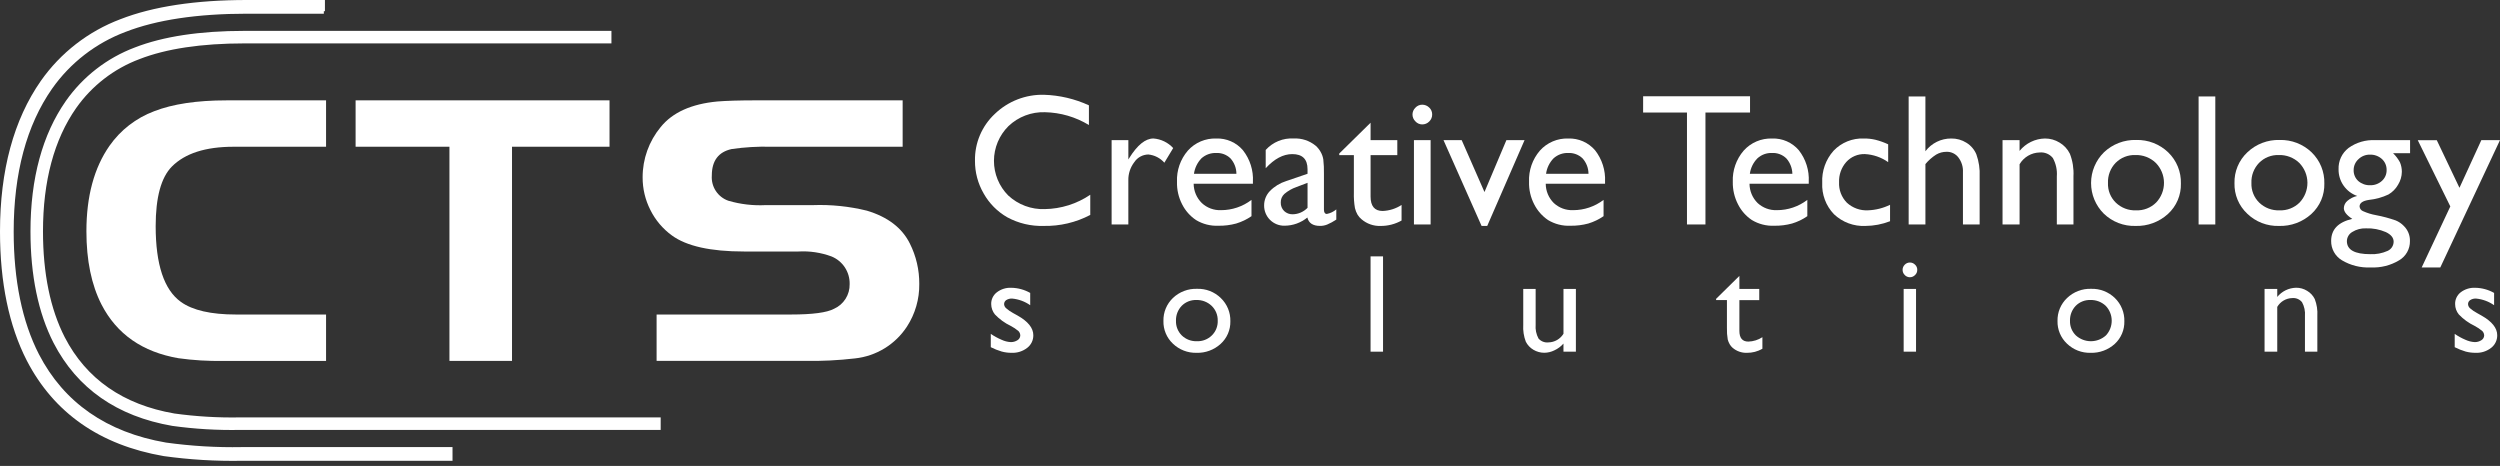 <svg width="220" height="41" viewBox="0 0 220 41" fill="none" xmlns="http://www.w3.org/2000/svg">
<rect x="0" y="0" width="220" height="41" fill="#333333" stroke="none"/>
<g id="Group 43596">
<g id="Group 93">
<g id="Group 92">
<g id="Group 91">
<g id="Group 82">
<path id="Path 69" d="M105.345 25.416C105.73 25.403 106.113 25.469 106.471 25.608C106.83 25.748 107.156 25.959 107.431 26.228C107.706 26.491 107.923 26.81 108.068 27.162C108.213 27.515 108.282 27.893 108.272 28.274C108.28 28.648 108.207 29.018 108.06 29.362C107.912 29.705 107.692 30.012 107.416 30.263C106.837 30.79 106.076 31.072 105.294 31.048C104.911 31.057 104.53 30.991 104.174 30.853C103.817 30.714 103.491 30.507 103.214 30.242C102.943 29.986 102.729 29.677 102.585 29.332C102.442 28.988 102.372 28.618 102.382 28.245C102.373 27.869 102.442 27.494 102.586 27.146C102.73 26.798 102.945 26.483 103.217 26.223C103.5 25.953 103.834 25.743 104.2 25.605C104.565 25.466 104.955 25.402 105.345 25.416ZM105.283 26.4C105.044 26.392 104.805 26.433 104.583 26.521C104.36 26.609 104.159 26.743 103.99 26.913C103.823 27.088 103.692 27.294 103.605 27.521C103.519 27.747 103.478 27.988 103.486 28.23C103.478 28.469 103.519 28.707 103.608 28.93C103.697 29.152 103.83 29.353 104 29.521C104.177 29.691 104.385 29.823 104.614 29.91C104.843 29.997 105.087 30.037 105.332 30.027C105.573 30.035 105.814 29.995 106.039 29.907C106.265 29.82 106.47 29.687 106.642 29.517C106.814 29.349 106.949 29.147 107.038 28.923C107.127 28.7 107.169 28.46 107.16 28.22C107.166 27.977 107.122 27.735 107.03 27.51C106.937 27.285 106.799 27.081 106.624 26.913C106.263 26.571 105.78 26.386 105.283 26.4Z" fill="white"/>
</g>
<g id="Group 83">
<path id="Path 70" d="M120.609 22.561H121.707V30.947H120.609V22.561Z" fill="white"/>
</g>
<g id="Group 84">
<path id="Path 71" d="M137.585 30.945V30.235C137.364 30.485 137.094 30.687 136.791 30.828C136.515 30.966 136.212 31.04 135.903 31.044C135.564 31.044 135.231 30.953 134.94 30.78C134.654 30.612 134.422 30.366 134.272 30.07C134.091 29.598 134.014 29.092 134.046 28.587V25.429H135.137V28.574C135.101 28.996 135.189 29.419 135.39 29.791C135.497 29.914 135.632 30.009 135.784 30.068C135.936 30.127 136.1 30.149 136.262 30.131C136.529 30.126 136.79 30.053 137.022 29.92C137.253 29.787 137.447 29.598 137.586 29.37V25.429H138.678V30.945H137.585Z" fill="white"/>
</g>
<g id="Group 85">
<path id="Path 72" d="M151.016 26.299L153.066 24.28V25.429H154.814V26.41H153.066V29.11C153.066 29.744 153.329 30.06 153.852 30.06C154.293 30.048 154.721 29.914 155.091 29.673V30.691C154.675 30.931 154.202 31.055 153.722 31.048C153.264 31.062 152.816 30.903 152.468 30.604C152.369 30.518 152.285 30.417 152.219 30.304C152.139 30.171 152.079 30.027 152.041 29.876C151.984 29.54 151.96 29.199 151.97 28.858V26.408H151.017L151.016 26.299Z" fill="white"/>
</g>
<g id="Group 86">
<path id="Path 73" d="M168.065 23.101C168.15 23.099 168.235 23.116 168.315 23.149C168.394 23.182 168.465 23.231 168.525 23.293C168.588 23.35 168.638 23.42 168.671 23.499C168.705 23.577 168.721 23.662 168.719 23.747C168.72 23.833 168.704 23.917 168.671 23.996C168.637 24.074 168.587 24.145 168.525 24.203C168.465 24.265 168.394 24.314 168.315 24.348C168.236 24.381 168.15 24.398 168.065 24.398C167.98 24.397 167.896 24.379 167.819 24.345C167.742 24.311 167.672 24.261 167.615 24.199C167.495 24.079 167.428 23.917 167.428 23.747C167.428 23.578 167.495 23.416 167.615 23.296C167.673 23.235 167.742 23.186 167.82 23.152C167.897 23.119 167.98 23.101 168.065 23.101ZM167.522 25.429H168.611V30.945H167.522V25.429Z" fill="white"/>
</g>
<g id="Group 87">
<path id="Path 74" d="M184.018 25.416C184.403 25.404 184.788 25.469 185.147 25.609C185.507 25.748 185.835 25.959 186.111 26.228C186.384 26.493 186.598 26.812 186.741 27.164C186.885 27.516 186.953 27.894 186.943 28.274C186.952 28.647 186.882 29.017 186.736 29.36C186.591 29.703 186.374 30.011 186.1 30.263C185.519 30.791 184.755 31.073 183.97 31.048C183.588 31.058 183.208 30.992 182.851 30.854C182.495 30.715 182.17 30.507 181.894 30.242C181.623 29.986 181.408 29.677 181.265 29.333C181.121 28.988 181.052 28.618 181.061 28.245C181.052 27.868 181.122 27.493 181.267 27.144C181.413 26.796 181.63 26.482 181.904 26.223C182.185 25.954 182.517 25.744 182.88 25.606C183.243 25.467 183.63 25.402 184.018 25.416ZM183.955 26.4C183.716 26.392 183.479 26.433 183.256 26.522C183.034 26.61 182.833 26.743 182.665 26.912C182.497 27.087 182.366 27.294 182.279 27.52C182.192 27.747 182.152 27.988 182.159 28.23C182.151 28.47 182.193 28.709 182.283 28.931C182.373 29.153 182.509 29.354 182.681 29.521C183.043 29.847 183.514 30.028 184.001 30.027C184.489 30.026 184.959 29.845 185.321 29.517C185.652 29.163 185.834 28.696 185.831 28.212C185.828 27.727 185.639 27.262 185.303 26.912C184.94 26.57 184.455 26.385 183.955 26.4Z" fill="white"/>
</g>
<g id="Group 88">
<path id="Path 75" d="M200.398 25.429V26.13C200.599 25.883 200.852 25.683 201.138 25.543C201.425 25.404 201.738 25.328 202.057 25.321C202.399 25.317 202.734 25.411 203.024 25.591C203.316 25.762 203.551 26.016 203.7 26.319C203.88 26.788 203.957 27.291 203.926 27.792V30.947H202.836V27.806C202.87 27.387 202.782 26.968 202.582 26.599C202.48 26.47 202.347 26.368 202.195 26.304C202.044 26.24 201.879 26.215 201.715 26.231C201.447 26.237 201.186 26.312 200.955 26.447C200.725 26.583 200.533 26.776 200.398 27.007V30.945H199.281V25.429H200.398Z" fill="white"/>
</g>
<g id="Group 89">
<path id="Path 76" d="M216.014 30.553V29.38C216.308 29.585 216.624 29.759 216.956 29.899C217.215 30.02 217.495 30.09 217.78 30.105C217.987 30.108 218.19 30.05 218.363 29.936C218.433 29.894 218.491 29.836 218.534 29.766C218.577 29.697 218.602 29.618 218.607 29.537C218.608 29.386 218.549 29.24 218.444 29.132C218.235 28.956 218.007 28.803 217.765 28.677C217.245 28.429 216.775 28.089 216.378 27.672C216.167 27.416 216.051 27.095 216.051 26.762C216.045 26.563 216.086 26.366 216.171 26.185C216.256 26.005 216.382 25.847 216.539 25.725C216.907 25.444 217.363 25.302 217.826 25.325C218.407 25.335 218.976 25.49 219.481 25.777V26.859C219.011 26.53 218.464 26.328 217.893 26.273C217.713 26.262 217.534 26.309 217.381 26.406C217.321 26.443 217.272 26.496 217.238 26.558C217.204 26.62 217.186 26.69 217.187 26.761C217.19 26.83 217.207 26.898 217.237 26.96C217.267 27.023 217.309 27.079 217.361 27.125C217.551 27.29 217.759 27.433 217.982 27.55L218.37 27.768C219.292 28.288 219.755 28.867 219.755 29.494C219.76 29.709 219.714 29.921 219.621 30.115C219.529 30.309 219.392 30.478 219.223 30.61C218.835 30.912 218.354 31.067 217.863 31.048C217.564 31.05 217.267 31.013 216.978 30.937C216.645 30.839 216.322 30.71 216.014 30.553Z" fill="white"/>
</g>
<g id="Group 90">
<path id="Path 77" d="M87.189 30.553V29.38C87.487 29.585 87.805 29.759 88.138 29.899C88.392 30.02 88.668 30.09 88.95 30.105C89.16 30.109 89.366 30.05 89.542 29.936C89.612 29.894 89.67 29.836 89.712 29.766C89.755 29.697 89.779 29.618 89.785 29.537C89.787 29.386 89.728 29.24 89.623 29.132C89.412 28.956 89.183 28.803 88.939 28.677C88.42 28.429 87.951 28.089 87.554 27.672C87.345 27.415 87.229 27.094 87.226 26.762C87.22 26.563 87.262 26.364 87.348 26.184C87.434 26.004 87.562 25.846 87.72 25.725C88.085 25.444 88.538 25.302 88.998 25.325C89.58 25.334 90.151 25.49 90.658 25.777V26.859C90.188 26.529 89.639 26.327 89.067 26.273C88.886 26.264 88.707 26.31 88.553 26.406C88.494 26.444 88.445 26.496 88.411 26.558C88.378 26.62 88.36 26.69 88.36 26.761C88.363 26.831 88.381 26.899 88.412 26.962C88.443 27.025 88.487 27.08 88.541 27.125C88.728 27.29 88.934 27.433 89.154 27.55L89.547 27.768C90.469 28.288 90.932 28.867 90.932 29.494C90.936 29.709 90.89 29.922 90.797 30.116C90.704 30.309 90.567 30.479 90.396 30.61C90.008 30.912 89.526 31.067 89.034 31.048C88.738 31.051 88.443 31.013 88.158 30.937C87.823 30.84 87.499 30.711 87.189 30.553Z" fill="white"/>
</g>
</g>
</g>
</g>
<g id="Group 113">
<g id="Group 112">
<g id="Group 94">
<path id="Path 78" d="M95.943 17.139V18.914C94.681 19.578 93.272 19.91 91.846 19.881C90.73 19.916 89.625 19.655 88.643 19.123C87.776 18.628 87.058 17.907 86.568 17.037C86.058 16.163 85.792 15.167 85.798 14.155C85.782 13.381 85.93 12.612 86.232 11.899C86.534 11.187 86.983 10.545 87.55 10.018C88.124 9.467 88.802 9.035 89.544 8.747C90.286 8.459 91.077 8.321 91.873 8.341C93.239 8.382 94.583 8.698 95.825 9.269V11.003C94.658 10.293 93.325 9.904 91.96 9.875C91.37 9.854 90.782 9.952 90.23 10.162C89.678 10.371 89.174 10.69 88.746 11.097C88.343 11.496 88.023 11.971 87.803 12.494C87.584 13.017 87.47 13.578 87.468 14.145C87.466 14.713 87.576 15.275 87.792 15.799C88.007 16.324 88.325 16.801 88.725 17.203C89.156 17.604 89.663 17.917 90.215 18.122C90.767 18.328 91.354 18.422 91.943 18.401C93.371 18.378 94.761 17.94 95.943 17.139Z" fill="white"/>
</g>
<g id="Group 95">
<path id="Path 79" d="M99.296 12.334V14.034L99.375 13.906C100.088 12.761 100.797 12.188 101.502 12.187C102.168 12.237 102.79 12.538 103.241 13.03L102.463 14.319C102.101 13.906 101.594 13.646 101.047 13.594C100.803 13.6 100.564 13.664 100.35 13.781C100.136 13.898 99.954 14.066 99.819 14.269C99.466 14.729 99.281 15.295 99.294 15.874V19.754H97.822V12.334H99.296Z" fill="white"/>
</g>
<g id="Group 96">
<path id="Path 80" d="M110.257 16.171H105.041C105.044 16.487 105.109 16.8 105.232 17.091C105.355 17.381 105.535 17.645 105.76 17.867C105.986 18.079 106.253 18.244 106.544 18.351C106.835 18.459 107.144 18.507 107.454 18.494C108.421 18.495 109.362 18.177 110.131 17.59V19.023C109.718 19.308 109.264 19.526 108.784 19.67C108.277 19.808 107.753 19.874 107.227 19.865C106.53 19.897 105.84 19.721 105.243 19.36C104.729 19.013 104.312 18.541 104.031 17.988C103.714 17.376 103.557 16.692 103.576 16.003C103.532 14.998 103.874 14.014 104.532 13.252C104.845 12.903 105.231 12.627 105.662 12.443C106.093 12.26 106.559 12.173 107.028 12.189C107.472 12.172 107.915 12.256 108.322 12.435C108.73 12.614 109.091 12.883 109.379 13.222C109.998 14.008 110.31 14.992 110.257 15.991V16.171ZM105.068 15.295H108.804C108.803 14.793 108.617 14.31 108.282 13.937C108.116 13.776 107.919 13.651 107.704 13.569C107.488 13.488 107.258 13.451 107.028 13.462C106.548 13.445 106.08 13.615 105.723 13.937C105.368 14.31 105.139 14.785 105.068 15.295Z" fill="white"/>
</g>
<g id="Group 97">
<path id="Path 81" d="M116.507 15.295V18.445C116.507 18.694 116.593 18.826 116.765 18.826C117.071 18.767 117.357 18.629 117.594 18.427V19.323C117.341 19.495 117.071 19.642 116.789 19.761C116.589 19.841 116.376 19.882 116.162 19.879C115.533 19.879 115.164 19.63 115.048 19.141C114.484 19.602 113.78 19.857 113.051 19.862C112.813 19.868 112.576 19.826 112.354 19.738C112.133 19.649 111.931 19.517 111.762 19.349C111.593 19.181 111.46 18.98 111.371 18.759C111.281 18.538 111.238 18.301 111.243 18.062C111.244 17.596 111.427 17.148 111.751 16.812C112.148 16.406 112.639 16.105 113.181 15.936L115.063 15.292V14.893C115.063 14.003 114.613 13.561 113.722 13.561C112.923 13.561 112.143 13.976 111.382 14.804V13.196C111.691 12.853 112.073 12.584 112.5 12.409C112.927 12.234 113.388 12.158 113.848 12.187C114.545 12.151 115.23 12.376 115.771 12.817C115.947 12.97 116.095 13.152 116.209 13.355C116.329 13.561 116.411 13.788 116.45 14.023C116.497 14.445 116.516 14.87 116.507 15.295ZM115.064 18.285V16.087L114.082 16.461C113.694 16.595 113.335 16.801 113.023 17.068C112.92 17.163 112.838 17.28 112.783 17.41C112.728 17.541 112.702 17.681 112.707 17.822C112.702 17.96 112.726 18.098 112.777 18.227C112.828 18.355 112.905 18.472 113.003 18.57C113.104 18.666 113.224 18.741 113.355 18.79C113.485 18.839 113.624 18.862 113.764 18.856C114.008 18.852 114.248 18.799 114.471 18.701C114.694 18.602 114.896 18.461 115.064 18.285Z" fill="white"/>
</g>
<g id="Group 98">
<path id="Path 82" d="M117.854 13.51L120.611 10.8V12.334H122.963V13.654H120.611V17.292C120.611 18.135 120.96 18.566 121.673 18.566C122.265 18.543 122.84 18.36 123.337 18.037V19.408C122.773 19.724 122.136 19.888 121.489 19.883C120.876 19.904 120.277 19.693 119.812 19.293C119.676 19.18 119.559 19.045 119.466 18.894C119.361 18.713 119.284 18.518 119.236 18.314C119.158 17.862 119.127 17.404 119.141 16.946V13.653H117.854L117.854 13.51Z" fill="white"/>
</g>
<g id="Group 99">
<path id="Path 83" d="M125.149 9.213C125.265 9.211 125.38 9.233 125.488 9.277C125.595 9.321 125.693 9.386 125.775 9.468C125.858 9.545 125.924 9.64 125.968 9.745C126.012 9.85 126.034 9.964 126.031 10.078C126.032 10.192 126.01 10.305 125.966 10.41C125.922 10.515 125.857 10.61 125.775 10.689C125.694 10.773 125.596 10.839 125.489 10.884C125.381 10.928 125.266 10.95 125.149 10.949C125.038 10.948 124.927 10.924 124.825 10.878C124.724 10.833 124.632 10.766 124.558 10.683C124.476 10.605 124.411 10.511 124.366 10.407C124.322 10.303 124.299 10.191 124.299 10.078C124.299 9.965 124.322 9.854 124.366 9.75C124.411 9.646 124.476 9.552 124.558 9.474C124.633 9.392 124.725 9.327 124.827 9.282C124.928 9.237 125.038 9.214 125.149 9.213ZM124.427 12.334H125.894V19.754H124.427V12.334Z" fill="white"/>
</g>
<g id="Group 100">
<path id="Path 84" d="M132.562 12.334H134.16L130.876 19.882H130.379L127.029 12.334H128.63L130.634 16.899L132.562 12.334Z" fill="white"/>
</g>
<g id="Group 101">
<path id="Path 85" d="M141.244 16.171H136.025C136.026 16.487 136.09 16.799 136.211 17.09C136.333 17.381 136.511 17.645 136.735 17.867C136.964 18.079 137.232 18.243 137.524 18.351C137.816 18.458 138.126 18.507 138.438 18.494C139.405 18.494 140.345 18.177 141.114 17.59V19.023C140.702 19.307 140.249 19.525 139.77 19.67C139.261 19.808 138.735 19.873 138.207 19.865C137.509 19.898 136.817 19.722 136.22 19.36C135.71 19.01 135.295 18.539 135.013 17.988C134.695 17.376 134.537 16.693 134.556 16.003C134.514 14.998 134.855 14.014 135.512 13.252C135.824 12.903 136.21 12.628 136.64 12.444C137.071 12.26 137.537 12.173 138.004 12.189C138.45 12.173 138.894 12.257 139.302 12.436C139.71 12.615 140.073 12.883 140.364 13.222C140.981 14.009 141.294 14.992 141.244 15.991V16.171ZM136.052 15.295H139.788C139.786 14.794 139.6 14.31 139.265 13.937C139.099 13.776 138.901 13.651 138.684 13.569C138.467 13.487 138.235 13.451 138.004 13.462C137.527 13.445 137.062 13.615 136.709 13.937C136.351 14.308 136.121 14.784 136.053 15.295H136.052Z" fill="white"/>
</g>
<g id="Group 102">
<path id="Path 86" d="M144.596 8.47H154.003V9.904H150.08V19.754H148.454V9.904H144.594L144.596 8.47Z" fill="white"/>
</g>
<g id="Group 103">
<path id="Path 87" d="M159.17 16.171H153.957C153.961 16.809 154.217 17.418 154.67 17.867C155.13 18.292 155.74 18.518 156.367 18.494C157.335 18.497 158.276 18.179 159.045 17.59V19.023C158.634 19.309 158.18 19.527 157.7 19.67C157.193 19.808 156.668 19.874 156.143 19.865C155.447 19.897 154.757 19.721 154.161 19.36C153.645 19.015 153.228 18.542 152.949 17.988C152.631 17.376 152.472 16.693 152.486 16.003C152.445 14.997 152.789 14.014 153.446 13.252C153.759 12.903 154.144 12.628 154.575 12.444C155.005 12.261 155.471 12.174 155.939 12.189C156.384 12.172 156.828 12.255 157.236 12.434C157.645 12.613 158.007 12.882 158.297 13.222C158.913 14.009 159.223 14.993 159.17 15.991V16.171ZM153.987 15.295H157.729C157.718 14.793 157.529 14.312 157.196 13.937C157.03 13.775 156.833 13.65 156.616 13.568C156.399 13.486 156.168 13.45 155.937 13.462C155.462 13.444 154.999 13.615 154.65 13.937C154.287 14.305 154.054 14.782 153.987 15.295Z" fill="white"/>
</g>
<g id="Group 104">
<path id="Path 88" d="M166.324 18.022V19.468C165.635 19.735 164.904 19.876 164.165 19.882C163.657 19.907 163.149 19.828 162.672 19.651C162.195 19.474 161.758 19.202 161.389 18.851C161.037 18.485 160.764 18.051 160.587 17.576C160.409 17.101 160.331 16.594 160.356 16.087C160.306 15.05 160.666 14.035 161.358 13.261C161.699 12.904 162.113 12.624 162.57 12.439C163.028 12.254 163.52 12.168 164.013 12.188C164.359 12.183 164.705 12.221 165.042 12.3C165.426 12.397 165.8 12.531 166.159 12.7V14.269C165.556 13.842 164.844 13.596 164.106 13.559C163.8 13.55 163.494 13.607 163.212 13.727C162.93 13.847 162.677 14.028 162.472 14.255C162.04 14.745 161.813 15.382 161.838 16.035C161.822 16.366 161.874 16.698 161.992 17.008C162.11 17.319 162.291 17.601 162.524 17.838C162.774 18.068 163.067 18.245 163.386 18.36C163.705 18.475 164.044 18.526 164.383 18.508C165.057 18.484 165.718 18.318 166.324 18.022Z" fill="white"/>
</g>
<g id="Group 105">
<path id="Path 89" d="M167.961 8.488H169.436V13.31C169.702 12.958 170.047 12.673 170.443 12.478C170.838 12.283 171.274 12.184 171.716 12.188C172.186 12.181 172.649 12.311 173.047 12.562C173.439 12.803 173.745 13.161 173.921 13.586C174.143 14.209 174.241 14.868 174.208 15.528V19.754H172.74V15.163C172.765 14.693 172.623 14.229 172.337 13.854C172.216 13.694 172.057 13.566 171.876 13.48C171.694 13.393 171.495 13.352 171.294 13.359C170.971 13.356 170.653 13.443 170.376 13.608C170.022 13.835 169.706 14.114 169.437 14.437V19.754H167.962L167.961 8.488Z" fill="white"/>
</g>
<g id="Group 106">
<path id="Path 90" d="M177.722 12.334V13.28C177.992 12.946 178.332 12.675 178.718 12.487C179.103 12.298 179.526 12.196 179.955 12.188C180.409 12.185 180.855 12.31 181.242 12.548C181.634 12.78 181.95 13.122 182.15 13.531C182.394 14.16 182.501 14.834 182.465 15.507V19.754H181.001V15.528C181.045 14.963 180.923 14.397 180.648 13.901C180.509 13.731 180.331 13.598 180.128 13.513C179.925 13.429 179.704 13.396 179.485 13.418C179.128 13.426 178.778 13.526 178.47 13.707C178.161 13.889 177.904 14.146 177.723 14.454V19.754H176.223V12.334H177.722Z" fill="white"/>
</g>
<g id="Group 107">
<path id="Path 91" d="M193.477 8.488H194.947V19.754H193.477V8.488Z" fill="white"/>
</g>
<g id="Group 108">
<path id="Path 92" d="M200.608 12.317C201.127 12.303 201.644 12.393 202.128 12.58C202.612 12.768 203.054 13.05 203.428 13.411C203.793 13.766 204.081 14.193 204.273 14.665C204.465 15.138 204.556 15.645 204.542 16.154C204.554 16.655 204.46 17.152 204.264 17.613C204.068 18.073 203.775 18.486 203.406 18.824C202.628 19.537 201.602 19.916 200.547 19.882C200.034 19.898 199.522 19.81 199.043 19.625C198.564 19.44 198.126 19.161 197.757 18.804C197.39 18.461 197.101 18.044 196.907 17.581C196.714 17.118 196.621 16.619 196.634 16.117C196.621 15.611 196.715 15.107 196.91 14.639C197.105 14.172 197.397 13.751 197.767 13.404C198.145 13.044 198.591 12.762 199.079 12.576C199.567 12.389 200.087 12.302 200.608 12.317ZM200.529 13.643C200.209 13.632 199.89 13.688 199.592 13.806C199.294 13.924 199.024 14.103 198.799 14.331C198.573 14.565 198.397 14.843 198.281 15.147C198.165 15.451 198.112 15.776 198.125 16.101C198.112 16.422 198.167 16.743 198.286 17.042C198.405 17.341 198.586 17.612 198.817 17.836C199.052 18.062 199.331 18.238 199.636 18.354C199.941 18.469 200.266 18.523 200.592 18.51C200.918 18.524 201.243 18.47 201.547 18.352C201.852 18.235 202.129 18.056 202.361 17.826C202.811 17.354 203.059 16.725 203.054 16.073C203.048 15.42 202.789 14.795 202.331 14.331C202.091 14.102 201.809 13.923 201.499 13.805C201.19 13.687 200.86 13.632 200.529 13.643Z" fill="white"/>
</g>
<g id="Group 109">
<path id="Path 93" d="M187.985 12.317C188.504 12.303 189.021 12.392 189.505 12.58C189.99 12.768 190.432 13.05 190.806 13.411C191.171 13.766 191.459 14.193 191.651 14.665C191.843 15.138 191.934 15.645 191.919 16.154C191.932 16.655 191.837 17.152 191.642 17.612C191.446 18.073 191.154 18.486 190.785 18.824C190.007 19.536 188.981 19.915 187.927 19.882C187.413 19.898 186.902 19.811 186.422 19.625C185.943 19.44 185.506 19.161 185.136 18.804C184.78 18.45 184.497 18.029 184.304 17.565C184.111 17.102 184.013 16.604 184.014 16.102C184.015 15.6 184.115 15.102 184.31 14.639C184.504 14.176 184.789 13.756 185.147 13.404C185.524 13.044 185.97 12.763 186.457 12.576C186.944 12.39 187.463 12.302 187.985 12.317ZM187.907 13.643C187.587 13.632 187.267 13.688 186.97 13.806C186.672 13.924 186.402 14.103 186.176 14.331C185.95 14.565 185.774 14.843 185.658 15.147C185.543 15.451 185.489 15.776 185.502 16.101C185.489 16.422 185.544 16.743 185.663 17.043C185.783 17.341 185.964 17.612 186.195 17.836C186.431 18.062 186.709 18.238 187.014 18.354C187.319 18.47 187.644 18.523 187.97 18.51C188.296 18.524 188.621 18.47 188.925 18.352C189.229 18.235 189.506 18.056 189.738 17.826C190.188 17.354 190.437 16.725 190.431 16.072C190.425 15.419 190.165 14.795 189.706 14.331C189.467 14.102 189.186 13.923 188.877 13.805C188.568 13.687 188.239 13.632 187.909 13.643H187.907Z" fill="white"/>
</g>
<g id="Group 110">
<path id="Path 94" d="M205.794 14.894C205.78 14.536 205.852 14.179 206.003 13.854C206.155 13.529 206.381 13.245 206.665 13.025C207.351 12.531 208.186 12.287 209.03 12.334H212.087V13.482H210.591C210.834 13.717 211.038 13.989 211.198 14.287C211.308 14.549 211.364 14.831 211.363 15.115C211.358 15.518 211.243 15.912 211.031 16.255C210.829 16.612 210.537 16.909 210.183 17.115C209.645 17.368 209.069 17.529 208.478 17.59C207.918 17.671 207.643 17.867 207.643 18.167C207.649 18.26 207.681 18.348 207.736 18.422C207.792 18.497 207.867 18.553 207.954 18.585C208.314 18.746 208.693 18.863 209.081 18.932C209.675 19.043 210.26 19.2 210.831 19.401C211.096 19.511 211.336 19.675 211.535 19.883C211.713 20.056 211.853 20.265 211.946 20.495C212.039 20.725 212.082 20.973 212.074 21.221C212.079 21.56 211.995 21.893 211.829 22.189C211.663 22.484 211.422 22.731 211.131 22.903C210.376 23.359 209.502 23.579 208.621 23.534C207.731 23.578 206.849 23.358 206.084 22.901C205.792 22.725 205.551 22.475 205.386 22.177C205.22 21.879 205.136 21.543 205.141 21.202C205.141 20.197 205.755 19.55 207 19.261C206.504 18.94 206.258 18.627 206.258 18.313C206.262 18.189 206.292 18.067 206.348 17.956C206.403 17.845 206.482 17.747 206.578 17.669C206.825 17.459 207.119 17.314 207.434 17.245C206.949 17.075 206.529 16.756 206.235 16.334C205.94 15.912 205.786 15.408 205.794 14.894ZM208.211 20.095C207.784 20.076 207.361 20.187 206.998 20.415C206.856 20.497 206.738 20.614 206.656 20.755C206.573 20.896 206.528 21.057 206.526 21.22C206.526 21.986 207.214 22.368 208.589 22.367C209.11 22.391 209.629 22.293 210.105 22.08C210.263 22.011 210.397 21.898 210.492 21.755C210.587 21.611 210.638 21.443 210.64 21.271C210.64 20.924 210.412 20.644 209.957 20.425C209.407 20.186 208.811 20.073 208.211 20.095ZM208.557 13.608C208.369 13.604 208.182 13.638 208.007 13.708C207.832 13.777 207.673 13.881 207.539 14.013C207.405 14.135 207.299 14.284 207.227 14.45C207.155 14.616 207.119 14.796 207.121 14.976C207.117 15.155 207.151 15.332 207.221 15.497C207.291 15.661 207.395 15.808 207.527 15.929C207.817 16.18 208.191 16.313 208.574 16.3C208.955 16.312 209.326 16.175 209.609 15.918C209.742 15.798 209.849 15.651 209.92 15.486C209.991 15.321 210.026 15.142 210.022 14.963C210.027 14.781 209.992 14.6 209.921 14.432C209.85 14.265 209.743 14.115 209.609 13.992C209.32 13.734 208.944 13.596 208.557 13.608Z" fill="white"/>
</g>
<g id="Group 111">
<path id="Path 95" d="M218.357 12.334H219.998L214.747 23.535H213.109L215.628 18.166L212.762 12.335H214.436L216.433 16.527L218.357 12.334Z" fill="white"/>
</g>
</g>
</g>
<g id="Group 122">
<g id="Group 117">
<g id="Group 114">
<path id="Path 96" d="M28.693 27.678V31.76H19.658C18.337 31.785 17.017 31.706 15.709 31.524C12.535 30.977 10.277 29.404 8.935 26.804C8.047 25.068 7.604 22.919 7.604 20.355C7.604 17.276 8.281 14.768 9.636 12.829C10.607 11.443 11.976 10.384 13.561 9.79C15.194 9.153 17.314 8.834 19.919 8.832H28.693V12.914H20.547C18.084 12.914 16.275 13.497 15.119 14.663C14.175 15.624 13.701 17.369 13.699 19.899C13.699 23.282 14.439 25.505 15.92 26.568C16.951 27.308 18.569 27.677 20.756 27.677L28.693 27.678Z" fill="white"/>
</g>
<g id="Group 115">
<path id="Path 97" d="M39.551 12.912H31.293V8.83H53.638V12.912H45.057V31.759H39.551V12.912Z" fill="white"/>
</g>
<g id="Group 116">
<path id="Path 98" d="M57.781 31.759V27.677H69.603C71.506 27.677 72.768 27.51 73.398 27.172C73.814 26.986 74.166 26.68 74.41 26.295C74.654 25.909 74.779 25.46 74.769 25.004C74.782 24.484 74.636 23.972 74.351 23.536C74.065 23.101 73.654 22.763 73.172 22.567C72.245 22.224 71.256 22.076 70.269 22.132H65.469C62.532 22.132 60.421 21.662 59.134 20.724C58.328 20.14 57.676 19.37 57.234 18.48C56.78 17.588 56.546 16.601 56.551 15.6C56.549 13.986 57.111 12.423 58.141 11.18C59.18 9.895 60.844 9.145 63.132 8.93C63.907 8.868 65.055 8.83 66.586 8.83H79.433V12.912H67.837C66.683 12.883 65.529 12.951 64.386 13.116C63.221 13.372 62.639 14.15 62.64 15.449C62.605 15.929 62.729 16.406 62.994 16.808C63.259 17.209 63.649 17.512 64.104 17.668C65.163 17.977 66.266 18.106 67.368 18.051H71.526C73.129 17.992 74.731 18.157 76.288 18.539C78.121 19.089 79.38 20.052 80.066 21.428C80.621 22.532 80.905 23.752 80.896 24.988C80.914 26.316 80.538 27.618 79.816 28.733C79.31 29.511 78.636 30.167 77.845 30.652C77.053 31.138 76.164 31.441 75.24 31.54C73.768 31.711 72.285 31.785 70.803 31.759L57.781 31.759Z" fill="white"/>
</g>
</g>
<g id="Group 119">
<g id="Group 118">
<path id="Path 99" d="M36.116 39.566H21.287C19.043 39.608 16.798 39.474 14.574 39.167C9.28 38.255 5.462 35.596 3.225 31.269C1.737 28.363 0.983 24.698 0.983 20.375C0.983 15.198 2.133 10.927 4.4 7.68C6.027 5.367 8.314 3.597 10.962 2.601C13.715 1.527 17.34 0.983 21.735 0.983H28.371V0.222H21.736C17.246 0.222 13.527 0.784 10.687 1.892C7.899 2.941 5.491 4.806 3.778 7.244C1.419 10.621 0.223 15.039 0.223 20.375C0.223 24.82 1.005 28.602 2.549 31.617C4.9 36.169 8.904 38.961 14.447 39.917C16.713 40.232 19.001 40.369 21.288 40.327H39.6V39.566H36.117L36.116 39.566Z" fill="white"/>
<path id="Path 100" d="M39.822 40.55H21.288C18.988 40.591 16.689 40.453 14.411 40.137C8.795 39.168 4.738 36.337 2.352 31.719C0.792 28.673 0 24.857 0 20.376C0 14.994 1.21 10.533 3.594 7.118C5.332 4.644 7.775 2.751 10.605 1.686C13.474 0.568 17.219 0 21.735 0H28.594V0.984H28.497V1.206H21.736C17.369 1.206 13.772 1.745 11.043 2.808C8.436 3.788 6.184 5.53 4.581 7.808C2.34 11.017 1.204 15.245 1.204 20.376C1.204 24.663 1.95 28.295 3.422 31.168C5.625 35.431 9.39 38.048 14.611 38.947C16.823 39.253 19.055 39.386 21.287 39.344H39.821L39.822 40.55ZM21.736 0.444C17.276 0.444 13.585 1.001 10.768 2.1C8.021 3.133 5.648 4.97 3.96 7.372C1.628 10.711 0.445 15.086 0.445 20.376C0.445 24.785 1.219 28.534 2.746 31.517C5.065 36.002 9.015 38.756 14.485 39.699C16.739 40.012 19.013 40.148 21.288 40.106H39.379V39.788H21.288C19.031 39.83 16.774 39.695 14.538 39.386C9.172 38.461 5.299 35.765 3.029 31.371C1.525 28.434 0.762 24.735 0.762 20.376C0.762 15.153 1.926 10.839 4.22 7.553C5.873 5.203 8.195 3.406 10.883 2.396C13.663 1.312 17.314 0.762 21.736 0.762H28.152V0.444H21.736Z" fill="white"/>
</g>
</g>
<g id="Group 121">
<g id="Group 120">
<path id="Path 101" d="M47.746 36.953H21.115C19.175 36.989 17.234 36.873 15.312 36.608C10.735 35.819 7.434 33.521 5.5 29.78C4.213 27.268 3.562 24.101 3.562 20.362C3.562 15.887 4.556 12.194 6.517 9.387C7.924 7.386 9.901 5.856 12.19 4.995C14.57 4.066 17.704 3.596 21.503 3.596H53.585V2.937H21.504C17.623 2.937 14.409 3.426 11.952 4.381C9.541 5.289 7.459 6.901 5.978 9.008C3.937 11.928 2.904 15.748 2.904 20.361C2.904 24.204 3.581 27.473 4.915 30.078C6.95 34.014 10.41 36.428 15.202 37.255C17.161 37.527 19.139 37.645 21.116 37.61H57.917V36.951H47.746V36.953Z" fill="white"/>
<path id="Path 102" d="M58.139 37.833H21.116C19.126 37.87 17.136 37.752 15.164 37.478C10.3 36.637 6.785 34.184 4.717 30.183C3.366 27.544 2.682 24.241 2.682 20.362C2.682 15.703 3.729 11.843 5.796 8.883C7.301 6.739 9.418 5.099 11.87 4.176C14.355 3.208 17.594 2.717 21.503 2.717H53.807V3.819H21.504C17.733 3.819 14.627 4.284 12.271 5.203C10.023 6.047 8.081 7.549 6.699 9.513C4.764 12.282 3.783 15.931 3.783 20.361C3.783 24.063 4.428 27.197 5.698 29.679C7.598 33.355 10.845 35.612 15.349 36.389C17.26 36.652 19.189 36.767 21.118 36.731H58.14L58.139 37.833ZM21.504 3.161C17.651 3.161 14.465 3.641 12.032 4.589C9.662 5.481 7.616 7.066 6.16 9.138C4.147 12.019 3.126 15.796 3.126 20.364C3.126 24.171 3.795 27.407 5.113 29.982C7.113 33.85 10.52 36.226 15.24 37.04C17.187 37.31 19.152 37.427 21.117 37.391H57.696V37.176H21.116C19.163 37.212 17.21 37.096 15.275 36.828C10.626 36.029 7.271 33.69 5.303 29.884C4 27.339 3.34 24.137 3.34 20.364C3.34 15.841 4.348 12.106 6.335 9.261C7.767 7.225 9.779 5.667 12.109 4.79C14.515 3.852 17.676 3.377 21.503 3.377H53.363V3.162L21.504 3.161Z" fill="white"/>
</g>
</g>
</g>
</g>
</svg>
